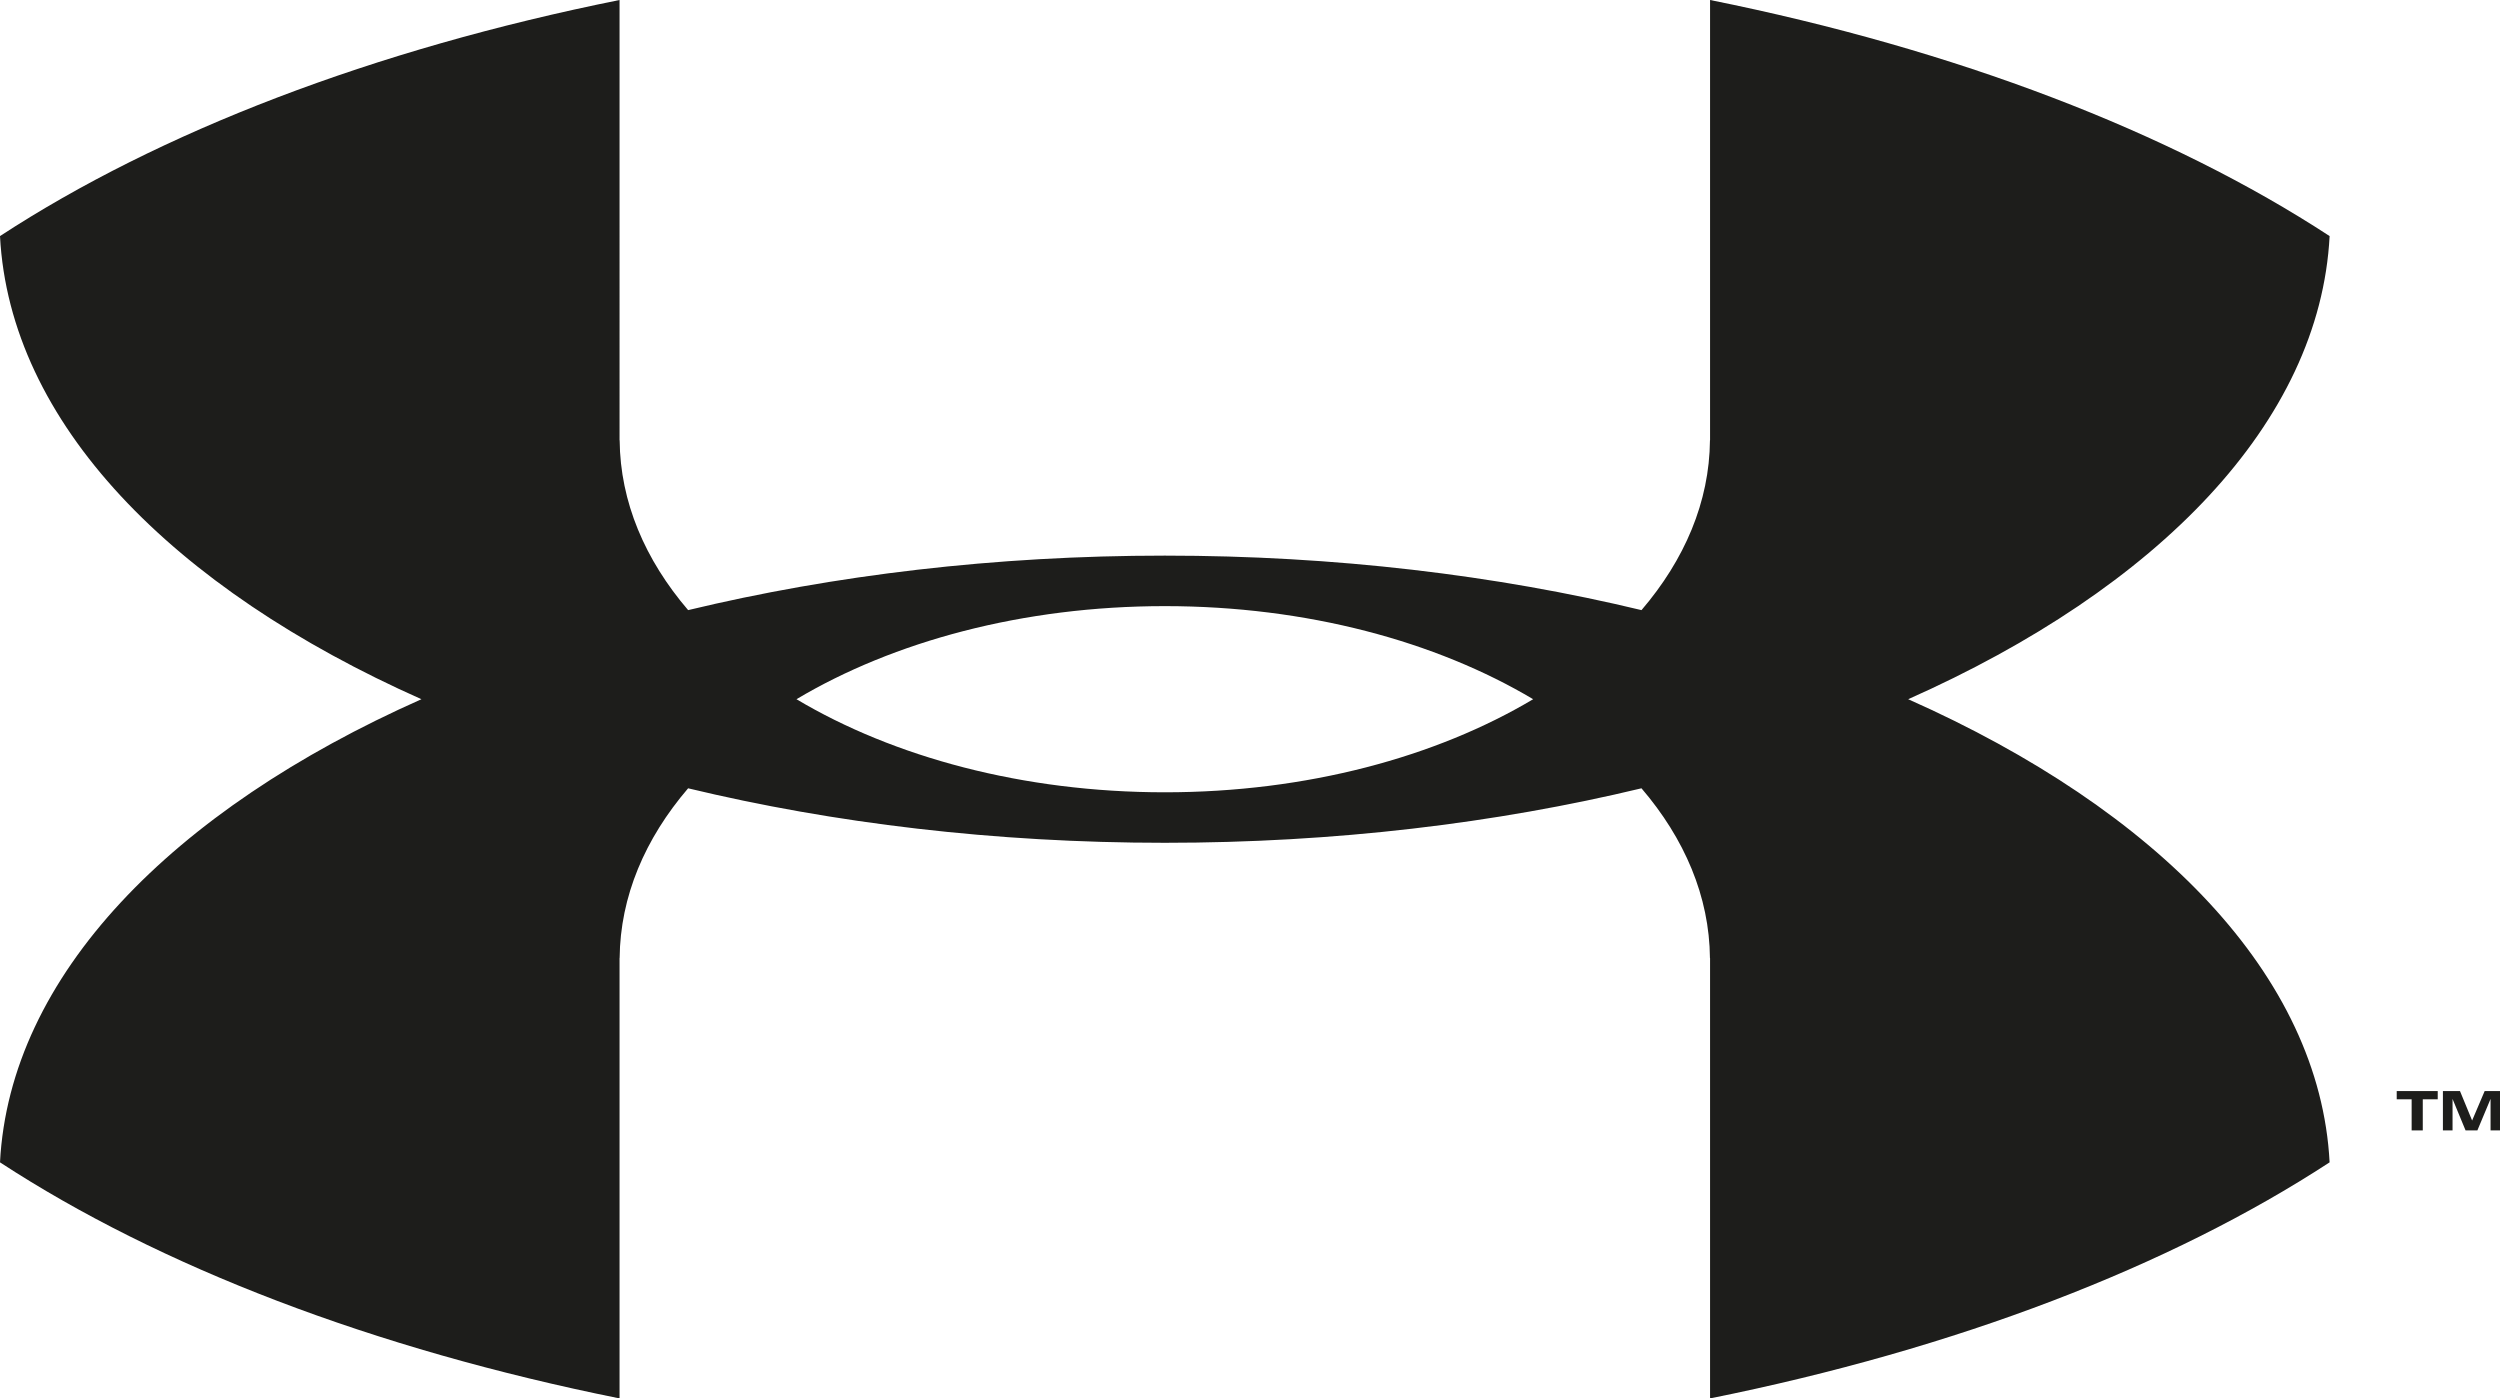 <?xml version="1.0" encoding="utf-8"?>
<!-- Generator: Adobe Illustrator 16.0.0, SVG Export Plug-In . SVG Version: 6.00 Build 0)  -->
<!DOCTYPE svg PUBLIC "-//W3C//DTD SVG 1.1//EN" "http://www.w3.org/Graphics/SVG/1.1/DTD/svg11.dtd">
<svg version="1.1" id="Layer_1" xmlns="http://www.w3.org/2000/svg" xmlns:xlink="http://www.w3.org/1999/xlink" x="0px" y="0px"
	 width="175.748px" height="98.307px" viewBox="0 0 175.748 98.307" enable-background="new 0 0 175.748 98.307"
	 xml:space="preserve">
<g>
	<polygon fill="#1D1D1B" points="169.536,79.467 169.536,77.28 168.487,77.28 168.487,76.701 171.37,76.701 171.37,77.28 
		170.319,77.28 170.319,79.467 169.536,79.467 	"/>
	<polygon fill="#1D1D1B" points="171.735,79.467 171.735,76.701 172.935,76.701 173.788,78.772 174.67,76.701 175.748,76.701 
		175.748,79.467 175.084,79.467 175.084,77.253 174.158,79.467 173.327,79.467 172.412,77.253 172.412,79.467 171.735,79.467 	"/>
	<path fill="#1D1D1B" d="M55.991,49.154c6.82-4.062,15.909-6.544,25.894-6.544c9.985,0,19.074,2.482,25.894,6.544
		c-6.819,4.062-15.908,6.544-25.894,6.544C71.9,55.698,62.811,53.215,55.991,49.154L55.991,49.154z M134.144,49.154
		c17.561-7.806,28.945-19.464,29.626-32.558C152.552,9.268,137.54,3.488,120.216,0v30.957h-0.007
		c-0.038,4.33-1.783,8.396-4.813,11.934c-10.229-2.461-21.57-3.831-33.511-3.831c-11.94,0-23.281,1.37-33.51,3.831
		c-3.03-3.538-4.776-7.604-4.814-11.934h-0.007V0C26.228,3.488,11.218,9.269,0,16.596c0.681,13.093,12.065,24.751,29.627,32.558
		C12.065,56.958,0.681,68.618,0,81.712c11.218,7.327,26.229,13.106,43.554,16.595V67.35h0.006c0.039-4.329,1.784-8.395,4.814-11.933
		c10.229,2.46,21.57,3.831,33.51,3.831c11.94,0,23.281-1.371,33.511-3.831c3.03,3.538,4.775,7.604,4.813,11.933h0.008v30.957
		c17.325-3.488,32.335-9.269,43.553-16.595C163.089,68.618,151.704,56.958,134.144,49.154L134.144,49.154z"/>
</g>
</svg>
